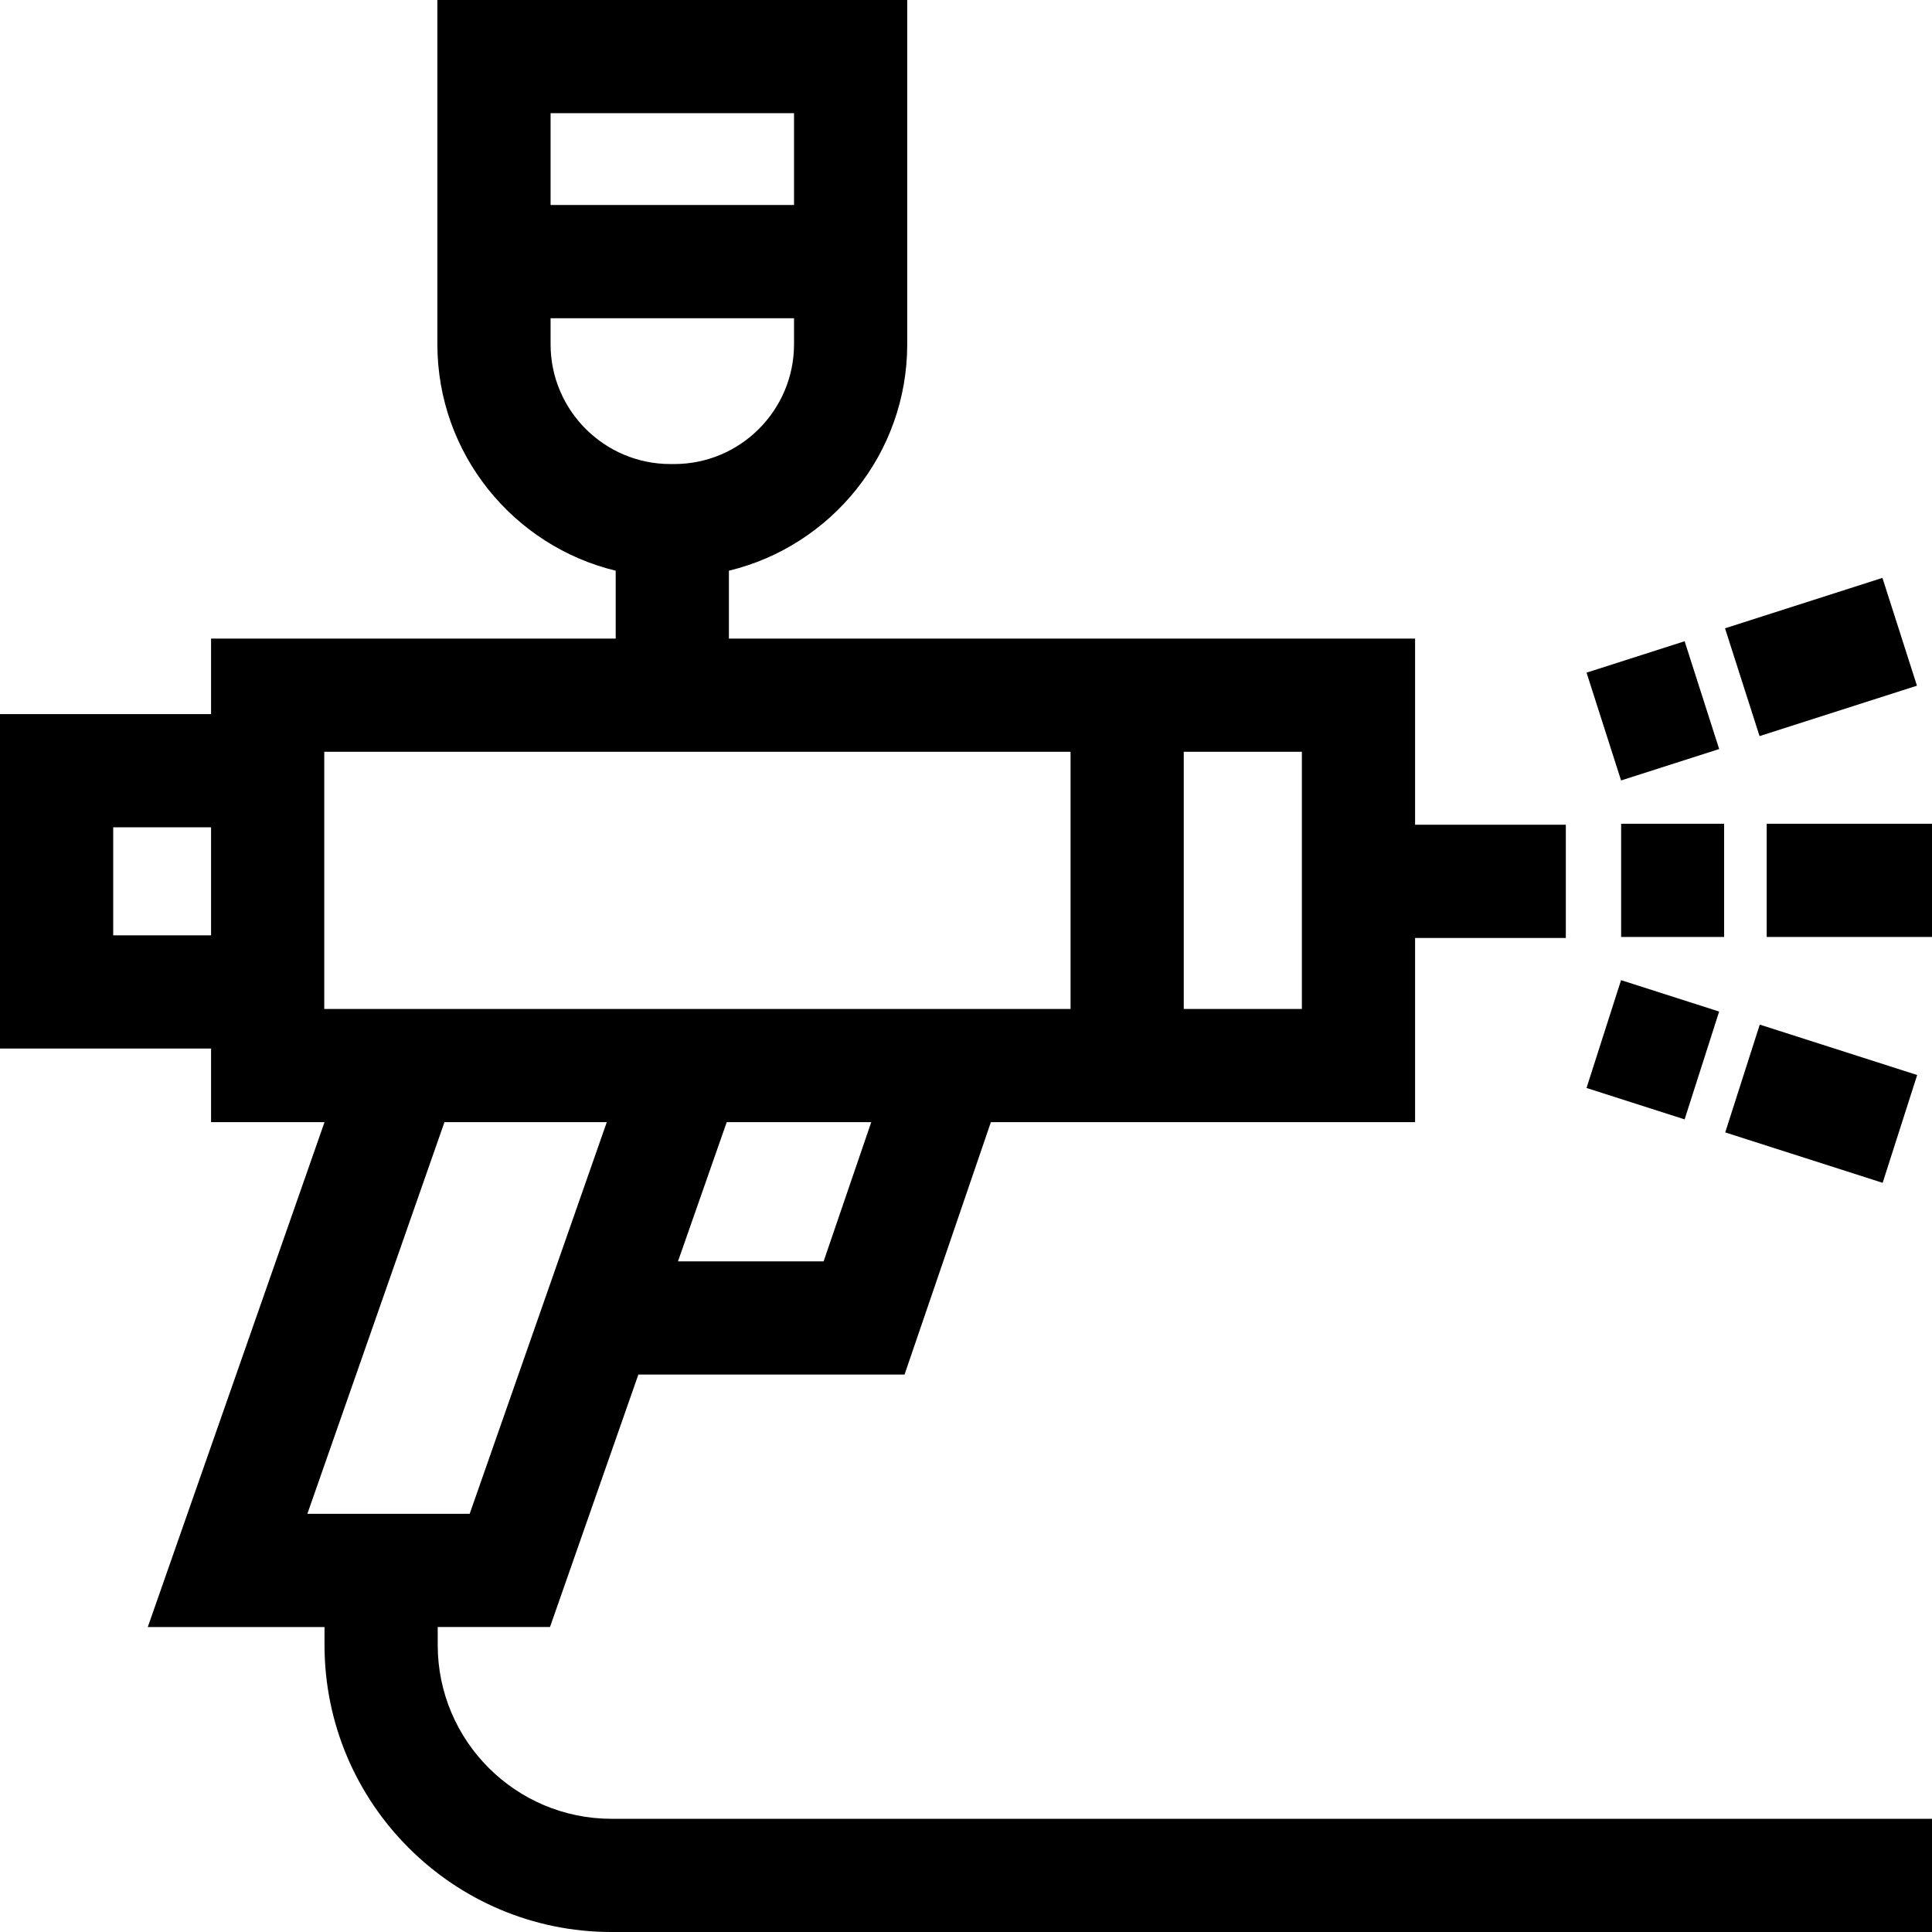 <svg height="512pt" viewBox="0 0 512 512" width="512pt" xmlns="http://www.w3.org/2000/svg"><path d="m429.617 218.305h27.293v30h-27.293zm0 0"/><path d="m468.195 218.305h43.805v30h-43.805zm0 0"/><path d="m420.453 178.258 25.992-8.324 9.152 28.57-25.996 8.324zm0 0"/><path d="m457.148 166.508 41.715-13.363 9.148 28.57-41.711 13.359zm0 0"/><path d="m420.445 288.324 9.152-28.574 25.992 8.324-9.148 28.574zm0 0"/><path d="m457.203 300.102 9.152-28.57 41.715 13.359-9.148 28.57zm0 0"/><path d="m116 435.945v-4.766h29.754l23.418-66.902h70.539l22.883-66.898h112.418v-48.812h39.949v-30h-39.949v-49.332h-181.844v-17.992c27.078-6.539 47.258-30.957 47.258-60.016v-91.227h-124.516v91.227c0 29.059 20.18 53.477 47.258 60.016v17.992h-107.234v20.016h-55.934v88.629h55.934v19.5h30.07l-46.84 133.801h46.836v4.766c0 41.938 34.117 76.055 76.055 76.055h349.945v-30h-349.945c-25.395 0-46.055-20.66-46.055-46.055zm94.426-405.945v24.332h-64.516v-24.332zm-64.516 61.227v-6.895h64.516v6.895c0 17.508-14.242 31.75-31.75 31.75h-1.016c-17.508 0-31.75-14.242-31.75-31.75zm72.355 243.051h-38.594l12.918-36.898h38.301zm126.746-66.898h-31.301v-68.145h31.301zm-315.012-19.5v-28.629h25.934v28.629zm55.934 19.5v-68.145h197.777v68.145zm31.852 30h43.02l-36.336 103.801h-43.016zm0 0"/></svg>